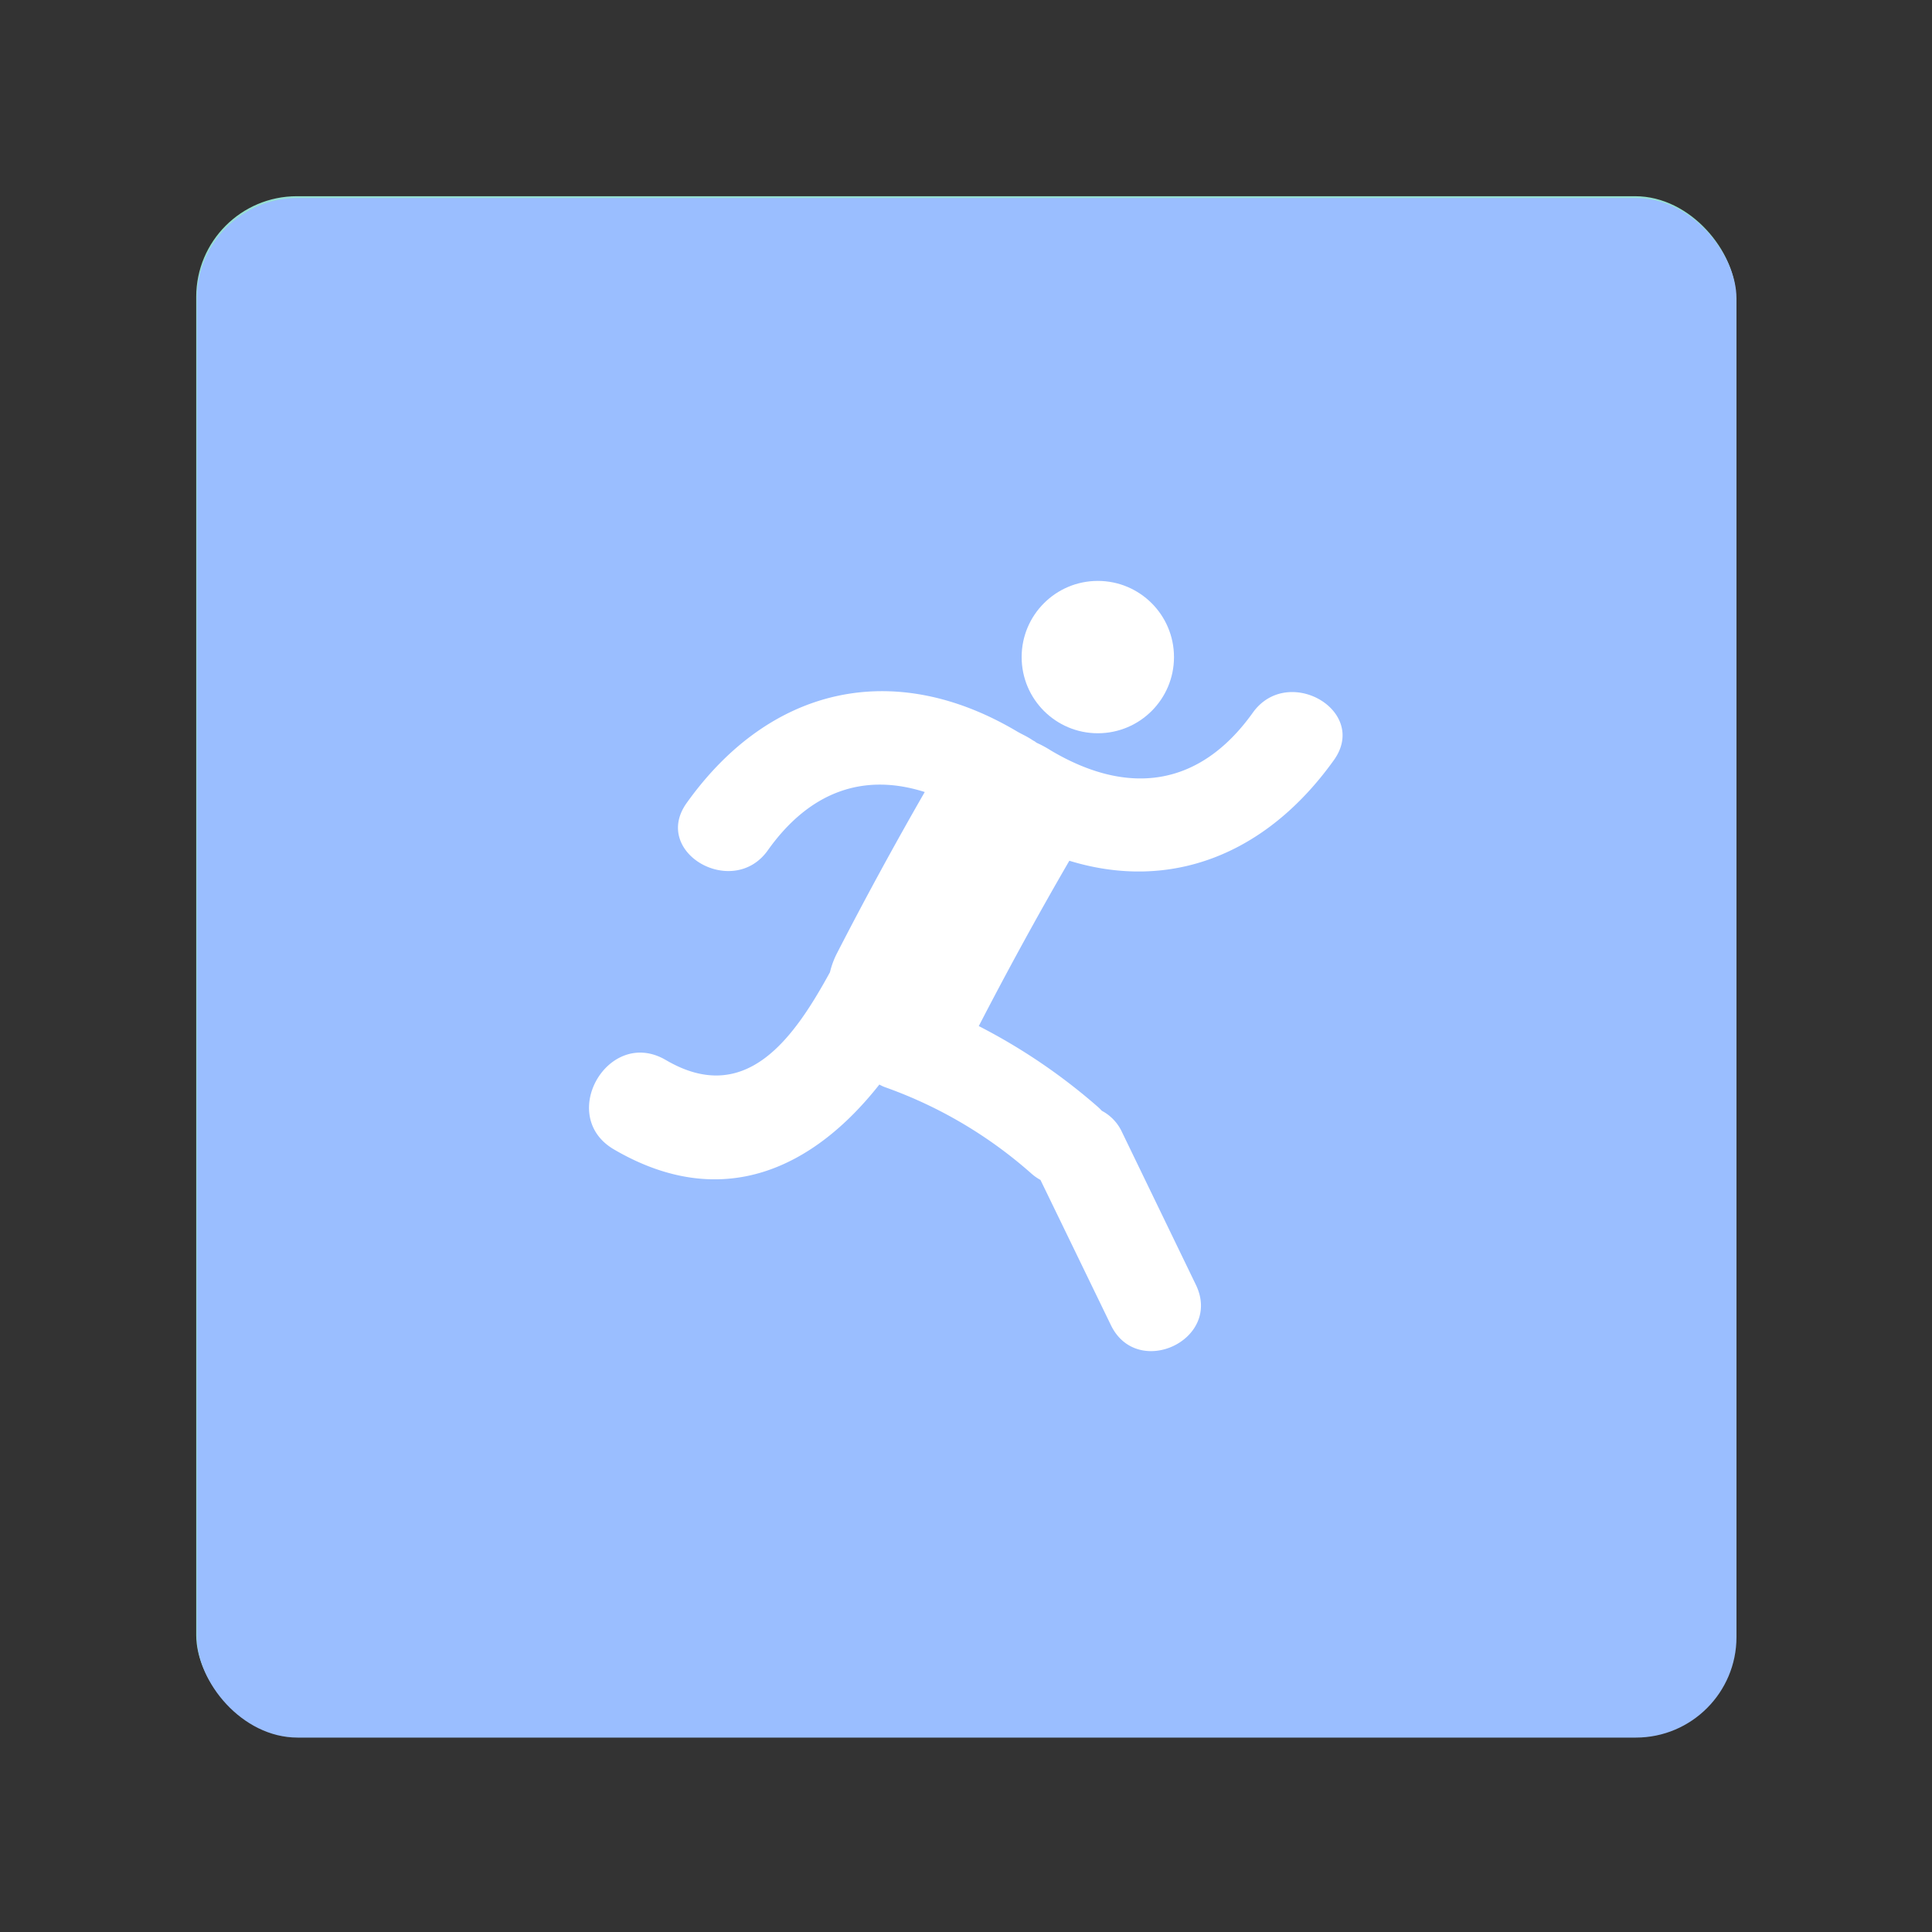 <svg xmlns="http://www.w3.org/2000/svg" viewBox="0 0 192 192"><rect x="0" y="0" width="192" height="192" fill="#333333" stroke="none"/><rect width="153" height="153" x="19.5" y="19.5" fill="#96dfd3" rx="10"/><path fill="#fff" d="M116.37 72.85v46.3h-7.56L83.19 84.73v34.42h-7.56v-46.3h7.56l25.7 34.34V72.85ZM75.63 65.28v-7.56h40.75v7.56zM75.62 134.28v-7.56h40.75v7.56z"/><rect width="153" height="153" x="19.57" y="19.68" fill="#9abeff" rx="10"/><circle cx="109.1" cy="65.3" r="7.57" fill="#fff"/><path fill="#fff" d="M61 114.22c10.84 6.34 19.9 1.8 26.39-6.44a3.93 3.93 0 0 0 .72.32 44.26 44.26 0 0 1 14.37 8.51 4.85 4.85 0 0 0 .92.65q3.5 7.21 7 14.43c2.62 5.41 11.08 1.47 8.45-4l-7.35-15.19a4.54 4.54 0 0 0-2-2.11 5.75 5.75 0 0 0-.43-.42 58.54 58.54 0 0 0-11.8-8c2.87-5.55 5.85-11 9-16.43 10 3.07 19.52-.54 26.29-10 3.51-4.91-4.59-9.57-8.06-4.71-5.31 7.43-12.42 8.29-20.07 3.75a11 11 0 0 0-1.34-.73c-.18-.08-.21-.17-.39-.24-.7-.47-1.1-.61-1.61-.91-12.31-7.31-24.61-4.45-32.85 7.1-3.51 4.91 4.6 9.57 8.06 4.71 4.26-6 9.68-7.69 15.6-5.8q-4.55 7.91-8.71 16a8.4 8.4 0 0 0-.71 1.91c-3.59 6.56-8.36 13.38-16.3 8.73-5.7-3.35-10.86 5.53-5.18 8.87Z"/></svg>